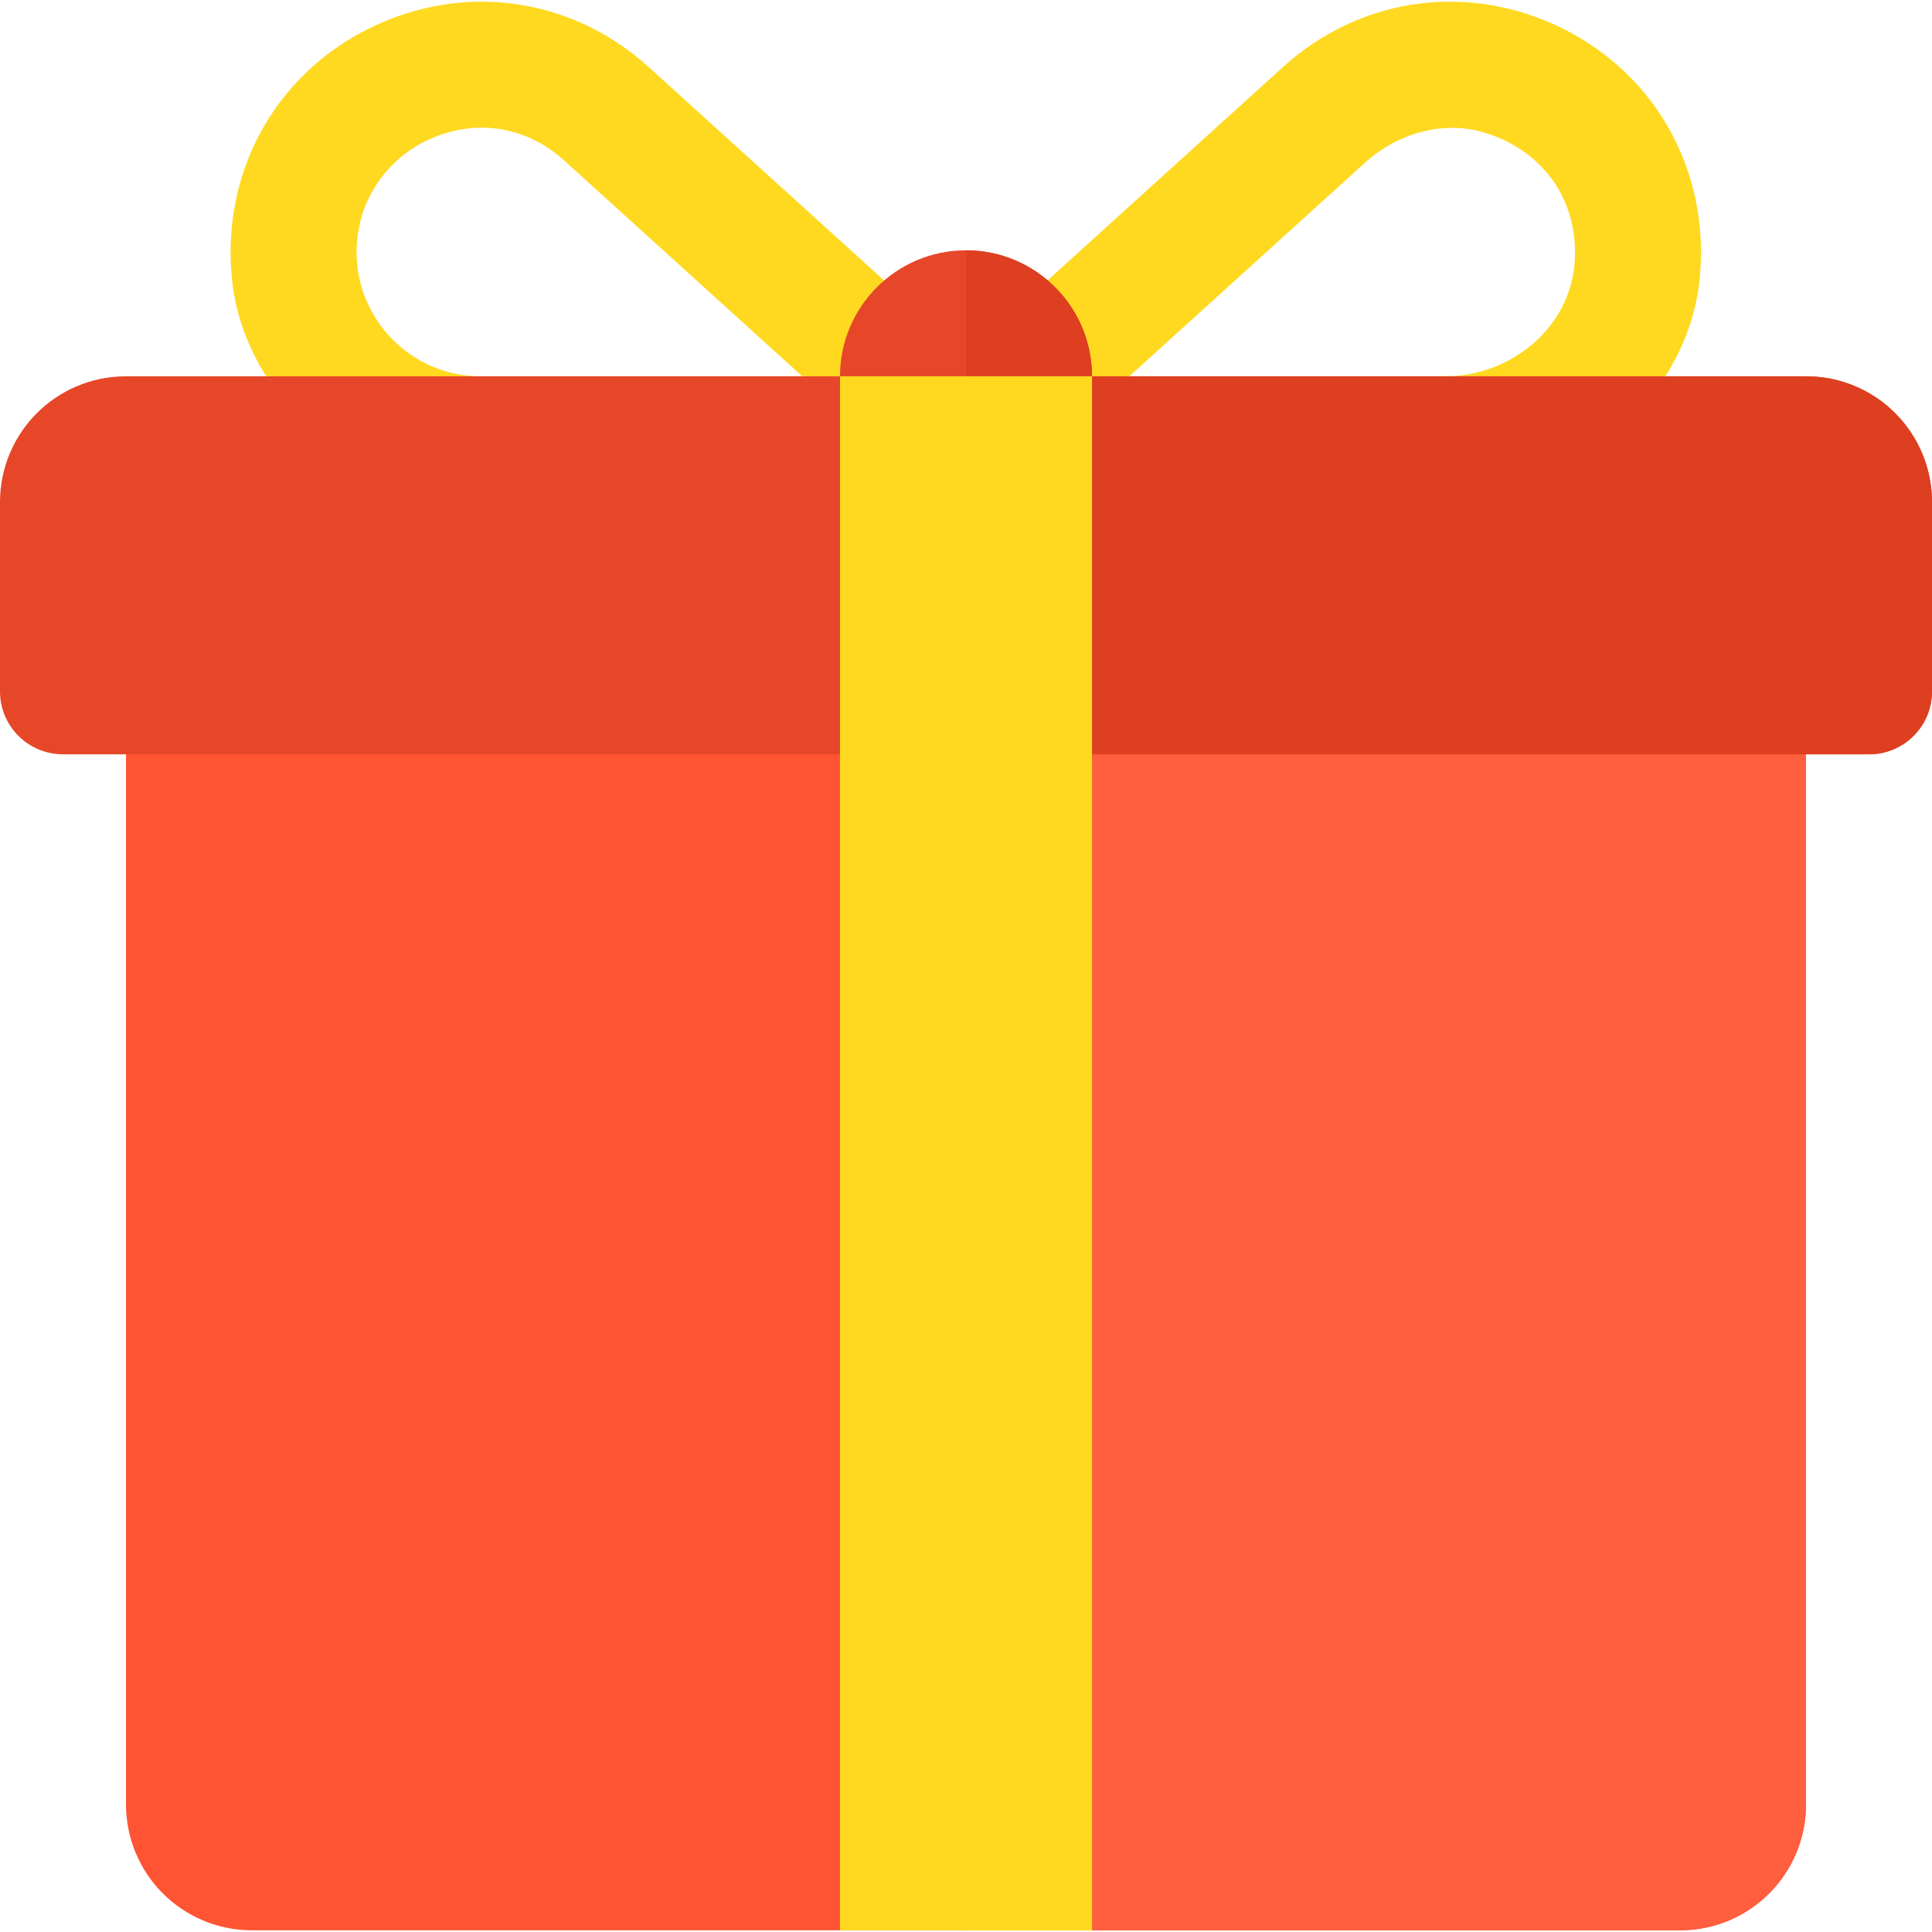 <?xml version="1.0"?>
<svg xmlns="http://www.w3.org/2000/svg" xmlns:xlink="http://www.w3.org/1999/xlink" version="1.1" id="Layer_1" x="0px" y="0px" viewBox="0 0 512 512" style="enable-background:new 0 0 512 512;" xml:space="preserve" width="512px" height="512px" class=""><g><path style="fill:#FFD920" d="M450.424,73.976c-3.276,32.712-35.617,59.14-68.494,59.14H255.999  c-6.902,0-13.098-4.25-15.576-10.685c-2.489-6.44-0.75-13.745,4.37-18.381l95.229-86.304C359.707-0.107,387.043-4.515,411.37,6.267  C437.835,17.998,453.38,44.458,450.424,73.976z M299.283,99.724h83.695c17.397,0,33.073-12.83,34.316-30.182  c1.161-16.195-8.162-29.697-24.041-34.433c-11.064-3.3-23.032,0.318-31.587,8.072C341.678,61.298,299.283,99.724,299.283,99.724z" data-original="#FFCC33" class="" data-old_color="#FFCC33"/><path style="fill:#FFD920" d="M255.891,133.115H129.963c-32.869,0-65.212-26.42-68.496-59.125  C58.504,44.474,74.052,18.005,100.51,6.273c24.316-10.778,51.641-6.386,71.358,11.468l95.229,86.31  c5.12,4.636,6.859,11.941,4.37,18.381C268.989,128.866,262.794,133.115,255.891,133.115z M127.652,33.838  c-4.715,0-9.501,1.053-14.15,3.201c-8.882,4.105-15.752,12.217-18.034,21.732c-5.182,21.606,11.149,40.952,31.901,40.952h85.239  l-63.152-57.239C143.152,36.779,135.522,33.838,127.652,33.838z" data-original="#FFE14D" class="" data-old_color="#FFE14D"/><path style="fill:#E54728" d="M289.391,99.724h-66.783l0,0c0-18.442,14.949-33.391,33.391-33.391l0,0  C274.442,66.333,289.391,81.283,289.391,99.724L289.391,99.724z" data-original="#FF9F19" class="active-path" data-old_color="#FF9F19"/><path style="fill:#DD3F20" d="M289.391,99.724c0-18.442-14.949-33.391-33.391-33.391v33.391H289.391z" data-original="#F28618" class="" data-old_color="#F28618"/><path style="fill:#FF5433" d="M478.609,166.506v311.652c0,18.477-14.916,33.391-33.391,33.391H66.783  c-18.475,0-33.391-14.915-33.391-33.391V166.506L478.609,166.506L478.609,166.506z" data-original="#E6563A" class="" data-old_color="#E6563A"/><path style="fill:#FF5E3F" d="M256,511.55h189.217c18.475,0,33.391-14.915,33.391-33.391V166.506H256V511.55z" data-original="#D9472B" class="" data-old_color="#D9472B"/><path style="fill:#E54728" d="M478.609,99.724H33.391C14.916,99.724,0,114.639,0,133.115v50.087  c0,9.238,7.456,16.696,16.696,16.696h478.609c9.239,0,16.696-7.457,16.696-16.696v-50.087  C512,114.639,497.084,99.724,478.609,99.724z" data-original="#FF9F19" class="active-path" data-old_color="#FF9F19"/><path style="fill:#DD3F20" d="M478.609,99.724H256v100.174h239.304c9.239,0,16.696-7.457,16.696-16.696v-50.087  C512,114.639,497.084,99.724,478.609,99.724z" data-original="#F28618" class="" data-old_color="#F28618"/><rect x="222.609" y="99.727" style="fill:#FFD920" width="66.783" height="411.826" data-original="#FFE14D" class="" data-old_color="#FFE14D"/><rect x="256" y="99.727" style="fill:#FFD920" width="33.391" height="411.826" data-original="#FFCC33" class="" data-old_color="#FFCC33"/></g> </svg>
